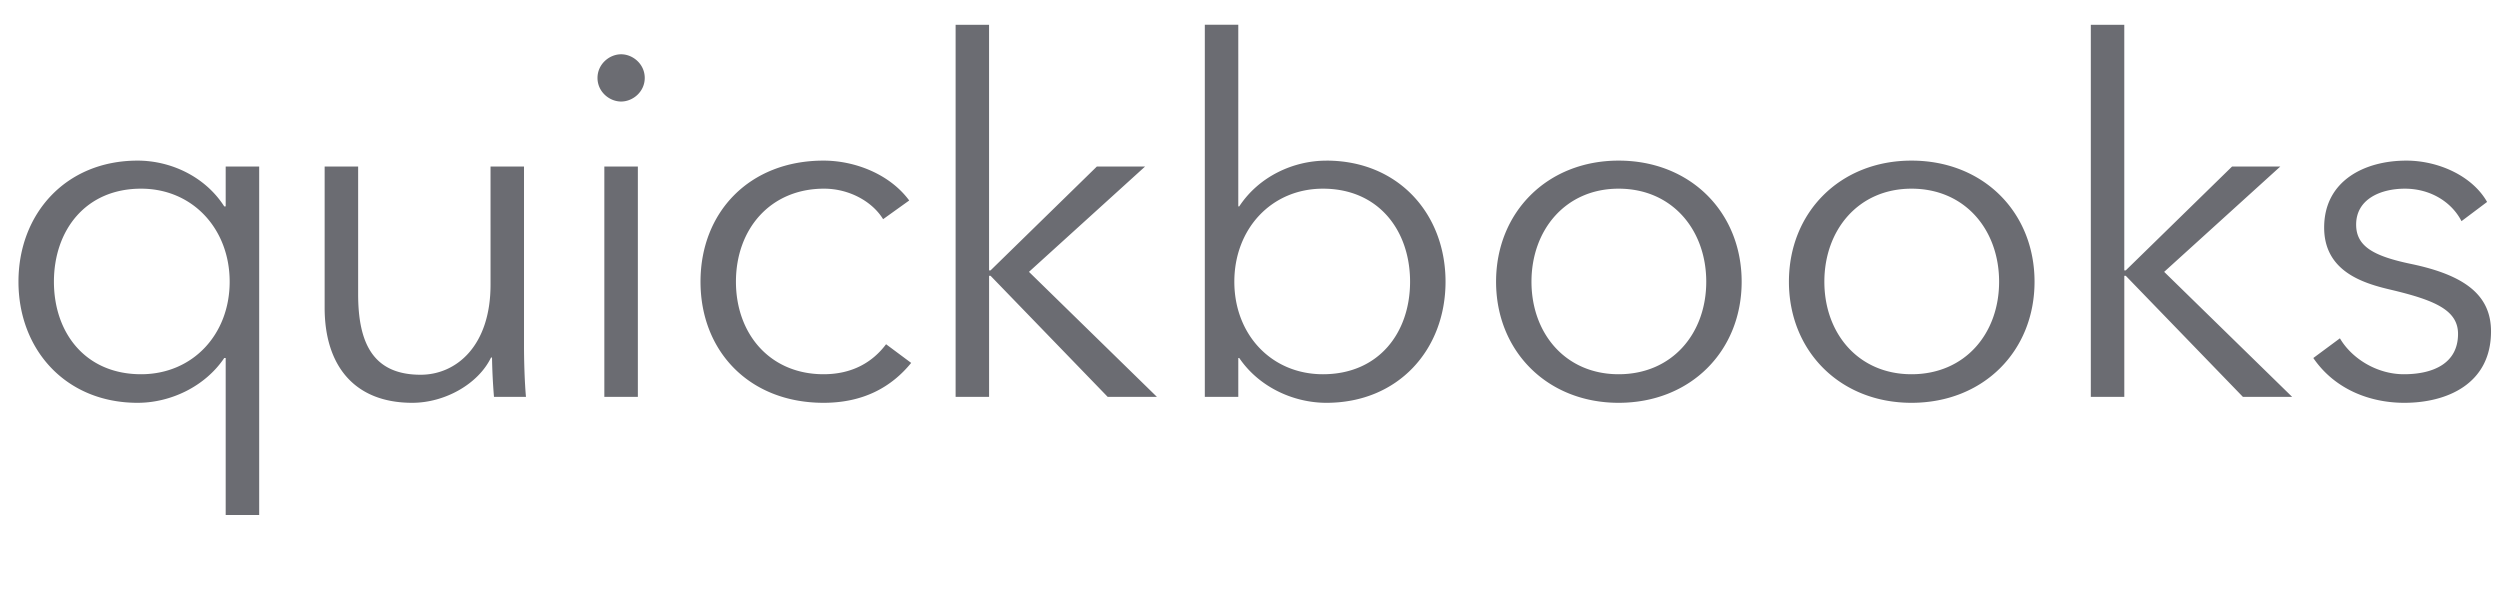 <svg xmlns="http://www.w3.org/2000/svg" width="98" height="24"><path fill="#6B6C72" d="M8.847 8.09H8.79c-.753-1.176-2.104-1.794-3.396-1.794-2.818 0-4.67 2.084-4.67 4.747s1.852 4.747 4.67 4.747c1.292 0 2.643-.637 3.396-1.756h.057v6.155h1.313V6.528H8.847V8.09zM5.53 14.67c-2.18 0-3.416-1.62-3.416-3.627 0-2.007 1.235-3.647 3.416-3.647 2.026 0 3.473 1.582 3.473 3.647 0 2.065-1.447 3.627-3.473 3.627zm15.011-1.1c0 .483.02 1.37.077 1.988h-1.254a23.616 23.616 0 0 1-.077-1.544h-.038c-.502 1.042-1.814 1.776-3.088 1.776-2.296 0-3.435-1.487-3.435-3.725V6.528h1.313v4.997c0 1.892.56 3.165 2.45 3.165 1.39 0 2.74-1.12 2.74-3.531V6.528h1.312v7.043zm4.733-10.515c0 .54-.463.925-.926.925s-.926-.385-.926-.925.463-.927.926-.927.926.386.926.927zm-1.582 3.473h1.312v9.03H23.69v-9.03zm11.042 6.966l.984.732c-.771.946-1.871 1.564-3.434 1.564-2.914 0-4.824-2.026-4.824-4.747 0-2.72 1.91-4.747 4.824-4.747 1.216 0 2.586.52 3.357 1.563l-1.023.733c-.424-.694-1.331-1.196-2.315-1.196-2.104 0-3.454 1.582-3.454 3.647 0 2.045 1.332 3.627 3.435 3.627 1.138 0 1.929-.482 2.45-1.176zm5.602-2.837l5.016 4.901h-1.93l-4.591-4.746h-.059v4.746H37.46V.971h1.311v9.628h.059l4.167-4.071h1.89l-4.552 4.129zm11.659-4.36c-1.293 0-2.643.617-3.416 1.793h-.038V.97h-1.312v14.588h1.312v-1.524h.038c.773 1.138 2.123 1.756 3.416 1.756 2.817 0 4.67-2.084 4.67-4.747s-1.853-4.747-4.67-4.747zm-.135 8.373c-2.026 0-3.474-1.562-3.474-3.627 0-2.065 1.448-3.647 3.474-3.647 2.18 0 3.415 1.64 3.415 3.647 0 2.007-1.235 3.627-3.415 3.627zM63.45 6.296c-2.798 0-4.804 2.026-4.804 4.747 0 2.72 2.006 4.747 4.804 4.747 2.817 0 4.823-2.026 4.823-4.747 0-2.72-2.006-4.747-4.823-4.747zm0 8.374c-2.084 0-3.416-1.601-3.416-3.627s1.332-3.647 3.416-3.647c2.103 0 3.435 1.62 3.435 3.647 0 2.026-1.332 3.627-3.435 3.627zm11.48-8.374c-2.798 0-4.804 2.026-4.804 4.747 0 2.72 2.006 4.747 4.805 4.747 2.817 0 4.823-2.026 4.823-4.747 0-2.72-2.006-4.747-4.823-4.747zm0 8.374c-2.083 0-3.415-1.601-3.415-3.627s1.332-3.647 3.416-3.647c2.103 0 3.434 1.62 3.434 3.647 0 2.026-1.331 3.627-3.434 3.627zm9.906-4.013l5.017 4.901h-1.93l-4.592-4.746h-.058v4.746H81.96V.971h1.312v9.628h.058l4.167-4.071h1.891l-4.553 4.129zm12.812 2.335c0 2.064-1.736 2.798-3.396 2.798-1.37 0-2.74-.54-3.57-1.756l1.043-.772c.462.79 1.447 1.408 2.508 1.408 1.118 0 2.122-.405 2.122-1.582 0-.946-.945-1.331-2.663-1.737-1.06-.25-2.585-.713-2.585-2.431 0-1.833 1.582-2.624 3.222-2.624 1.254 0 2.586.598 3.165 1.62l-1.003.753c-.387-.752-1.217-1.273-2.22-1.273-.946 0-1.91.405-1.91 1.408 0 .85.675 1.235 2.161 1.544 2.123.444 3.126 1.235 3.126 2.644z"/></svg>
